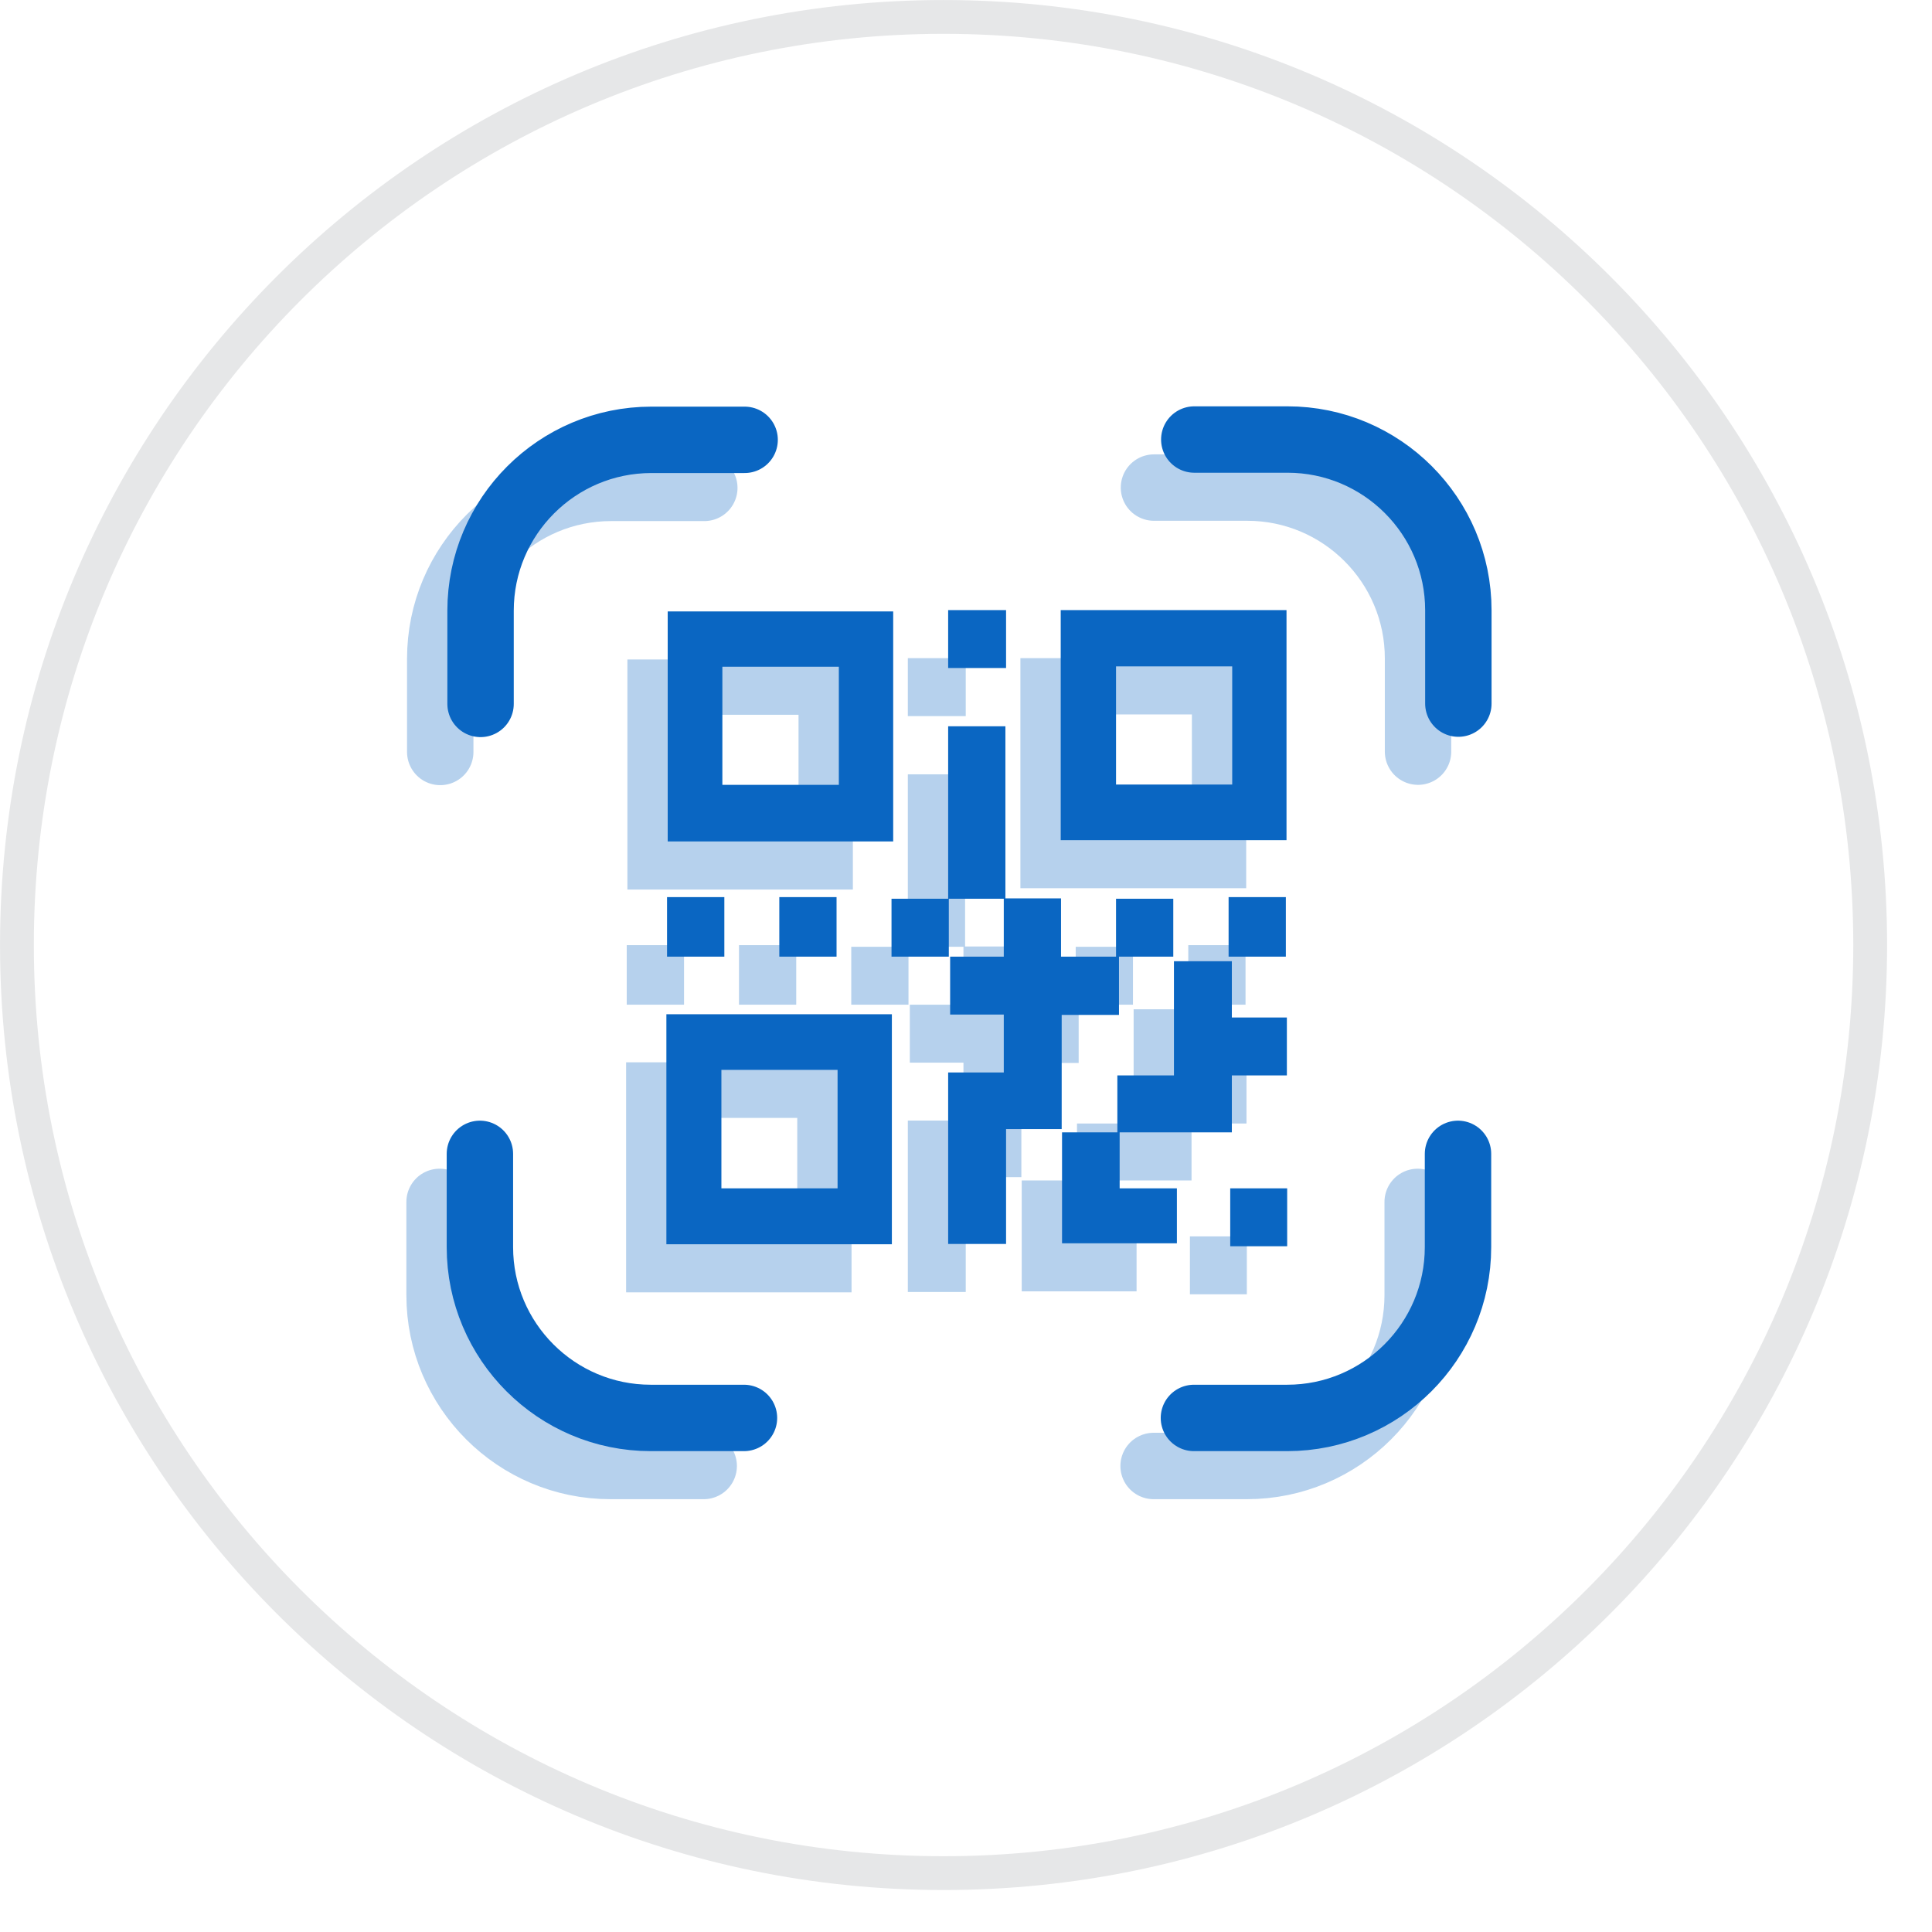 <svg width="38" height="38" viewBox="0 0 38 38" fill="none" xmlns="http://www.w3.org/2000/svg">
<path d="M36.784 18.587C36.784 28.669 28.624 36.842 18.558 36.842C8.493 36.842 0.333 28.669 0.333 18.587C0.333 8.505 8.493 0.333 18.558 0.333C28.624 0.333 36.784 8.505 36.784 18.587Z" stroke="#E6E7E8" stroke-width="0.665"/>
<g opacity="0.3">
<path fill-rule="evenodd" clip-rule="evenodd" d="M12.34 12.971H16.775V17.496H12.34V12.971ZM23.404 24.318H24.524V25.457H23.404V24.318ZM21.229 24.318H22.355V25.399H20.096V23.218H21.183V22.098H22.297V19.851H23.436V20.958H24.517V22.098H23.436V23.218H21.229V24.325V24.318ZM17.856 22.04H18.95V20.901H17.895V19.761H18.95V18.622H17.869V19.761H16.743V18.622H17.856V15.23H18.982V18.616H20.076V19.761H21.158V18.622H22.284V19.761H21.216V20.907H20.089V23.153H18.995V25.412H17.856V22.04ZM23.372 18.59H24.498V19.761H23.372V18.59ZM14.535 18.59H15.661V19.761H14.535V18.59ZM12.327 18.59H13.454V19.761H12.327V18.59ZM17.856 12.945H18.995V14.085H17.856V12.945ZM12.315 20.894H16.749V25.419H12.315V20.894ZM13.396 21.988H15.681V24.318H13.396V21.988ZM20.076 12.945H24.511V17.47H20.07V12.945H20.076ZM21.158 14.052H23.443V16.376H21.158V14.046V14.052ZM13.415 14.059H15.706V16.382H13.415V14.052V14.059Z" fill="#0A66C2"/>
<path d="M22.697 9.59H24.531C26.385 9.59 27.891 11.096 27.891 12.95V14.784M13.853 9.596H12.019C10.165 9.596 8.659 11.102 8.659 12.956V14.79M27.884 23.64V25.474C27.884 27.328 26.378 28.834 24.525 28.834H22.69M13.841 28.834H12.006C10.153 28.834 8.646 27.328 8.646 25.474V23.64" stroke="#0A66C2" stroke-width="1.306" stroke-linecap="round"/>
</g>
<path fill-rule="evenodd" clip-rule="evenodd" d="M13.133 12.026H17.568V16.55H13.133V12.026ZM24.197 23.373H25.317V24.512H24.197V23.373ZM22.022 23.373H23.148V24.454H20.889V22.272H21.977V21.152H23.09V18.906H24.229V20.013H25.311V21.152H24.229V22.272H22.022V23.379V23.373ZM18.649 21.094H19.743V19.955H18.688V18.816H19.743V17.677H18.662V18.816H17.535V17.677H18.649V14.285H19.775V17.67H20.869V18.816H21.951V17.677H23.077V18.816H22.009V19.962H20.882V22.208H19.788V24.467H18.649V21.094ZM24.165 17.645H25.291V18.816H24.165V17.645ZM15.328 17.645H16.454V18.816H15.328V17.645ZM13.12 17.645H14.247V18.816H13.12V17.645ZM18.649 12H19.788V13.139H18.649V12ZM13.107 19.949H17.542V24.473H13.107V19.949ZM14.189 21.043H16.474V23.373H14.189V21.043ZM20.869 12H25.304V16.525H20.863V12H20.869ZM21.951 13.107H24.236V15.431H21.951V13.101V13.107ZM14.208 13.114H16.499V15.437H14.208V13.107V13.114Z" fill="#0A66C2"/>
<path d="M23.49 8.645H25.324C27.178 8.645 28.684 10.151 28.684 12.004V13.839M14.646 8.651H12.812C10.958 8.651 9.452 10.157 9.452 12.011V13.845M28.677 22.695V24.529C28.677 26.383 27.171 27.889 25.318 27.889H23.483M14.633 27.889H12.799C10.945 27.889 9.439 26.383 9.439 24.529V22.695" stroke="#0A66C2" stroke-width="1.306" stroke-linecap="round"/>
</svg>
